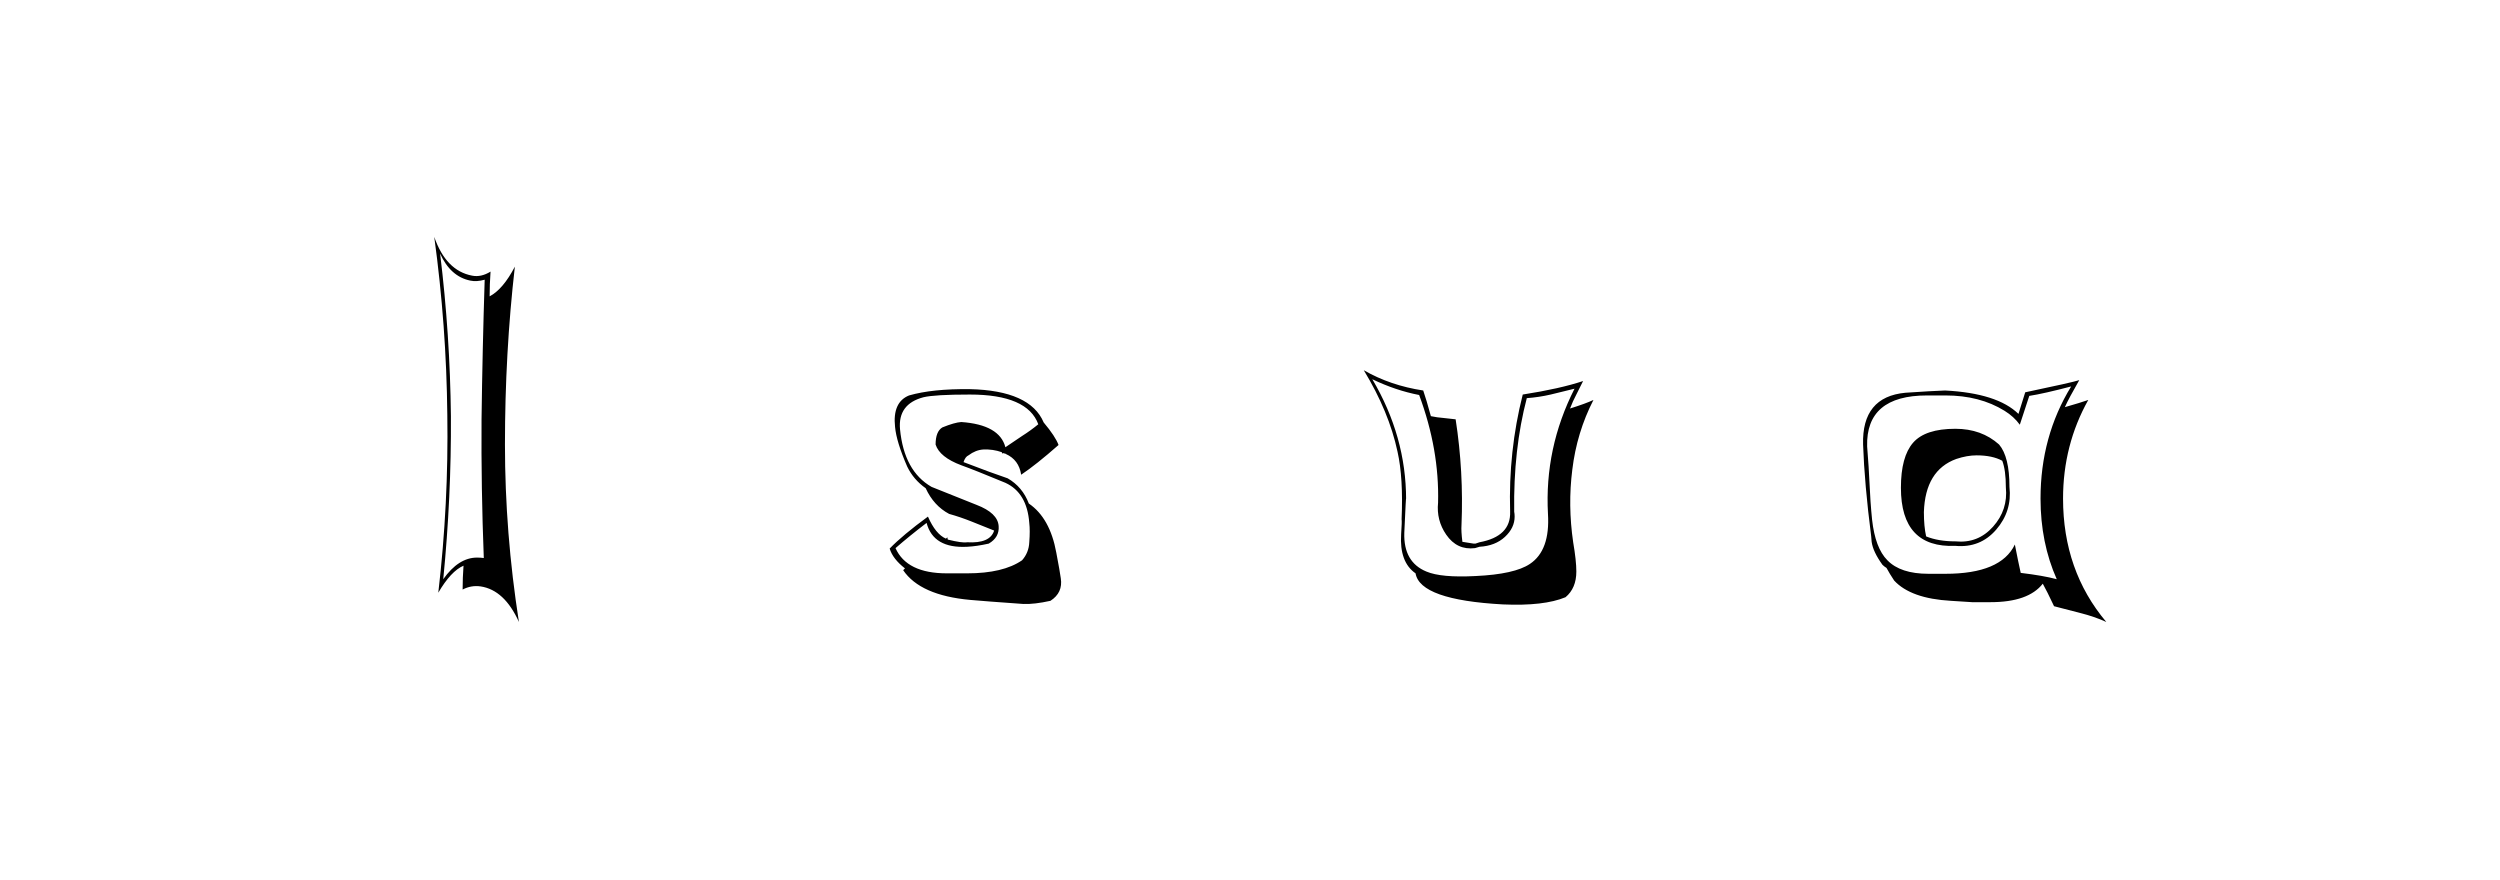 <svg xmlns:xlink="http://www.w3.org/1999/xlink" xmlns="http://www.w3.org/2000/svg" height="75" width="213" viewBox="0,0,213,75"><path d="M37.497 21.605Q38.379 23.562 40.067 23.907Q40.605 24.023 41.295 23.831Q41.104 29.817 41.027 35.726Q40.988 41.558 41.219 47.544Q40.95 47.506 40.643 47.506Q39.07 47.506 37.765 49.348Q38.456 42.364 38.418 35.457Q38.341 28.512 37.497 21.605zM37.343 50.499Q38.418 48.657 39.492 48.197Q39.415 49.233 39.415 50.23Q40.144 49.847 40.95 49.962Q42.984 50.269 44.212 52.993Q43.022 45.395 43.022 37.875Q43.022 30.085 43.866 22.718Q42.869 24.636 41.717 25.25Q41.717 24.214 41.794 23.14Q40.988 23.639 40.221 23.485Q37.995 23.063 36.998 20.185Q38.034 27.745 38.111 35.342Q38.226 42.901 37.343 50.499zM82.399 48.849H80.672Q77.257 48.849 76.298 46.7Q77.487 45.664 78.945 44.551Q79.521 46.738 82.399 46.585Q83.205 46.547 84.241 46.316Q85.162 45.779 85.085 44.82Q85.008 43.707 83.205 43.016L79.368 41.482Q77.027 40.139 76.682 36.57Q76.49 34.421 78.677 33.846Q79.636 33.615 82.629 33.615Q87.541 33.615 88.462 36.148Q87.809 36.685 87.08 37.146L85.66 38.105Q85.162 36.186 81.9 35.956Q81.324 35.994 80.288 36.416Q79.713 36.762 79.713 37.875Q80.058 38.949 81.9 39.64Q82.974 40.023 85.66 41.136Q87.502 41.98 87.694 44.551Q87.771 45.204 87.694 46.201Q87.656 47.084 87.08 47.736Q85.469 48.849 82.399 48.849zM87.195 51.458Q88.116 51.496 89.498 51.19Q90.572 50.499 90.38 49.271Q90.303 48.695 89.996 47.084Q89.459 44.129 87.656 42.901Q87.119 41.482 85.852 40.752Q84.586 40.33 82.092 39.371Q82.245 38.911 82.514 38.796Q83.128 38.335 83.78 38.297Q84.586 38.258 85.353 38.527L85.392 38.642L85.469 38.604L85.737 38.68H85.699Q86.812 39.179 87.003 40.446Q88.27 39.601 90.188 37.913Q89.92 37.184 88.922 35.994Q87.771 33.27 82.629 33.155Q79.444 33.117 77.449 33.692Q76.029 34.268 76.259 36.378Q76.375 37.644 77.295 39.755Q77.833 40.868 78.869 41.597Q79.559 43.093 80.864 43.784Q81.823 44.052 82.783 44.436L84.701 45.204Q84.356 46.316 82.399 46.201Q81.977 46.278 80.749 45.971L80.711 45.779L80.595 45.894Q79.713 45.511 79.061 44.014Q76.912 45.587 75.799 46.738Q76.068 47.621 77.104 48.427L76.95 48.58Q78.408 50.729 82.667 51.113Q83.934 51.228 87.195 51.458zM125.709 49.079Q122.793 49.233 121.526 48.695Q119.569 47.89 119.646 45.395Q119.8 41.98 119.8 42.556Q119.8 37.184 116.922 32.311Q118.917 33.27 120.912 33.654Q122.639 38.297 122.524 42.825Q122.37 44.321 123.215 45.549Q124.136 46.892 125.67 46.7L126.054 46.585Q127.397 46.508 128.222 45.741Q129.047 44.973 129.047 44.014Q129.047 43.784 129.009 43.592Q128.932 38.297 130.083 33.922Q131.119 33.846 132.117 33.615L134.15 33.117Q131.58 38.182 131.887 43.784Q132.078 46.892 130.352 48.043Q129.047 48.926 125.709 49.079zM128.049 51.496Q131.541 51.65 133.383 50.883Q134.304 50.115 134.304 48.695Q134.304 47.774 134.035 46.201Q133.575 43.055 133.959 40.023Q134.342 36.839 135.762 34.076Q135.11 34.383 133.767 34.805Q133.997 34.191 134.304 33.615L134.88 32.464Q132.923 33.117 129.738 33.615Q128.51 38.45 128.663 43.592Q128.74 45.702 126.054 46.201L125.709 46.316H125.555L124.596 46.163Q124.481 45.242 124.519 44.743Q124.711 40.177 124.02 35.726L122.984 35.611Q122.447 35.572 121.91 35.457Q121.526 34.037 121.258 33.27Q118.457 32.848 116.193 31.543Q118.341 35.073 119.07 38.489Q119.569 40.714 119.416 44.244Q119.454 44.398 119.377 45.511Q119.224 47.89 120.605 48.849Q120.989 51.113 128.049 51.496zM166.601 36.532Q164.03 36.532 162.994 37.721Q161.958 38.911 161.958 41.558Q161.958 46.7 166.601 46.508Q168.712 46.7 170.074 45.127Q171.436 43.554 171.206 41.482Q171.206 38.911 170.323 37.875Q168.827 36.532 166.601 36.532zM171.666 46.393Q170.477 48.887 165.757 48.887H164.299Q161.92 48.887 160.807 47.736Q159.771 46.7 159.502 44.283Q159.349 42.786 159.272 40.983Q159.234 39.985 159.08 38.028Q158.965 33.692 164.184 33.692H165.757Q168.673 33.692 170.784 34.997Q171.59 35.496 172.088 36.186Q172.357 35.38 172.894 33.73Q174.122 33.539 176.463 32.925Q173.853 37.184 173.853 42.479Q173.853 46.24 175.235 49.348Q174.084 49.041 172.165 48.81Q171.973 47.966 171.666 46.393zM175.005 51.65L177.23 52.226Q178.458 52.533 179.456 52.993Q175.772 48.619 175.772 42.479Q175.772 37.913 177.921 34.076Q177.268 34.306 175.925 34.69Q176.271 33.922 177.153 32.387Q176.578 32.579 172.549 33.424L171.973 35.265Q170.17 33.5 165.719 33.27Q164.606 33.308 162.342 33.462Q158.62 33.807 158.735 37.875Q158.85 41.213 159.426 45.702L159.464 46.163Q159.579 47.007 160.385 48.12Q160.539 48.273 160.73 48.388Q160.999 48.887 161.383 49.463Q162.802 50.998 166.218 51.19Q167.867 51.305 168.021 51.305H169.594Q172.817 51.305 174.045 49.731Q174.391 50.345 175.005 51.65zM168.405 38.796Q169.748 38.796 170.592 39.256Q170.899 40.062 170.899 41.52Q171.091 43.438 169.805 44.877Q168.52 46.316 166.601 46.124Q165.143 46.124 164.107 45.702Q163.915 44.858 163.915 43.63Q164.03 40.062 166.678 39.102Q167.599 38.796 168.405 38.796z" /></svg>